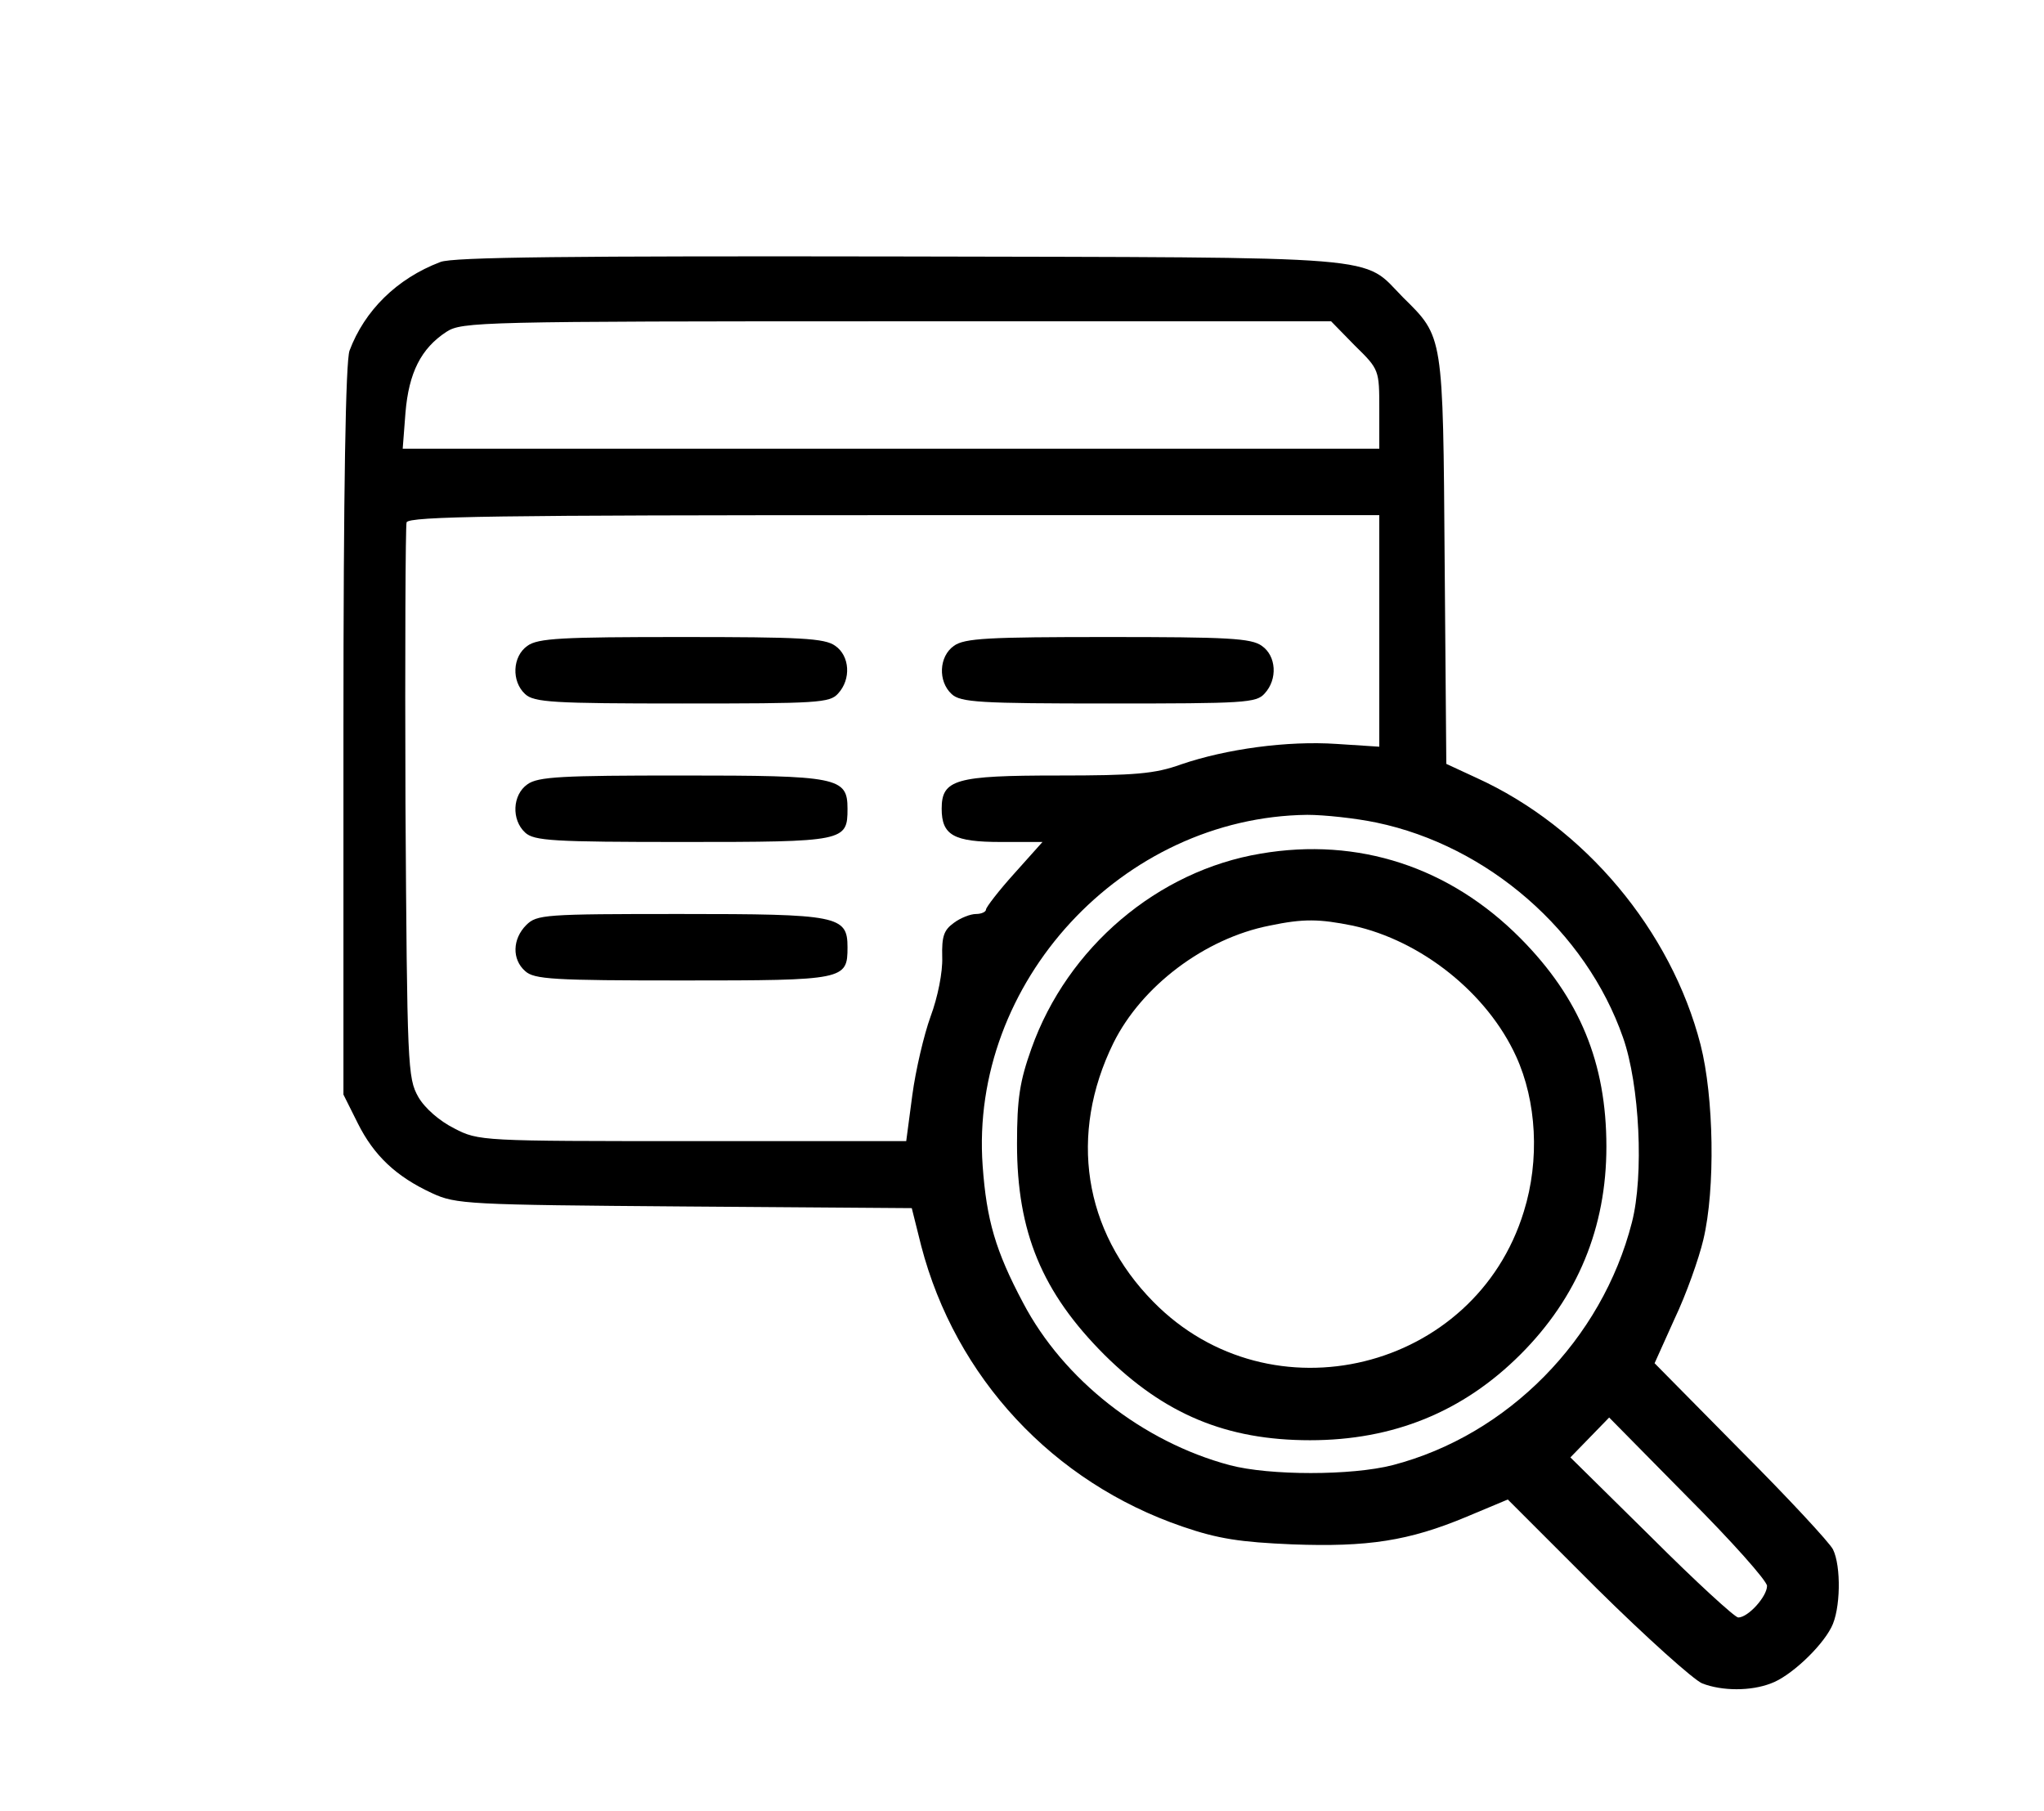 <?xml version="1.0" standalone="no"?>
<!DOCTYPE svg PUBLIC "-//W3C//DTD SVG 20010904//EN"
 "http://www.w3.org/TR/2001/REC-SVG-20010904/DTD/svg10.dtd">
<svg version="1.0" xmlns="http://www.w3.org/2000/svg"
 width="369pt" height="327pt" viewBox="0 0 369 327"
 preserveAspectRatio="xMidYMid meet">

<g transform="translate(0,327) scale(0.1,-0.1)"
fill="#000000" stroke="none">
<path d="M795 2797 c-79 -30 -137 -88 -164 -160 -7 -19 -11 -249 -11 -686 l0
-657 26 -52 c29 -58 69 -96 134 -126 43 -20 64 -21 455 -24 l411 -3 17 -68
c62 -238 238 -427 472 -507 64 -22 104 -28 198 -32 136 -5 210 6 315 50 l74
31 161 -161 c89 -88 175 -165 190 -171 36 -14 88 -14 124 0 34 12 90 64 109
101 17 32 18 111 3 141 -6 12 -81 93 -167 179 l-155 157 36 80 c21 44 44 109
52 143 22 92 19 258 -5 352 -53 206 -209 393 -405 482 l-54 25 -3 367 c-3 409
-2 403 -75 475 -76 77 -14 72 -908 74 -596 1 -808 -1 -830 -10z m1651 -151
c44 -43 44 -44 44 -115 l0 -71 -881 0 -882 0 5 65 c6 72 28 116 74 146 28 18
58 19 813 19 l784 0 43 -44z m44 -515 l0 -209 -77 5 c-89 6 -199 -9 -281 -37
-47 -17 -83 -20 -222 -20 -185 0 -210 -7 -210 -60 0 -48 22 -60 107 -60 l75 0
-51 -57 c-28 -31 -51 -61 -51 -65 0 -4 -8 -8 -18 -8 -10 0 -28 -7 -40 -16 -18
-13 -22 -24 -21 -62 1 -27 -8 -72 -21 -107 -12 -33 -27 -97 -33 -142 l-11 -83
-386 0 c-380 0 -386 0 -430 23 -26 13 -53 36 -65 57 -19 34 -20 54 -23 529 -1
272 0 501 2 508 4 11 166 13 881 13 l875 0 0 -209z m-5 -346 c201 -42 378
-196 445 -388 30 -85 38 -249 16 -334 -54 -211 -224 -384 -432 -438 -74 -19
-222 -19 -294 0 -157 42 -300 154 -373 293 -50 94 -66 150 -73 247 -24 331
252 630 586 634 30 0 87 -6 125 -14z m705 -1378 c0 -19 -34 -57 -52 -57 -6 0
-77 65 -157 145 l-146 144 35 36 35 36 142 -144 c79 -79 143 -151 143 -160z"/>
<path d="M952 2104 c-27 -19 -29 -64 -4 -87 16 -15 51 -17 284 -17 244 0 266
1 281 18 24 26 21 68 -5 86 -19 14 -63 16 -278 16 -215 0 -259 -2 -278 -16z"/>
<path d="M1722 2104 c-27 -19 -29 -64 -4 -87 16 -15 51 -17 284 -17 244 0 266
1 281 18 24 26 21 68 -5 86 -19 14 -63 16 -278 16 -215 0 -259 -2 -278 -16z"/>
<path d="M952 1854 c-27 -19 -29 -64 -4 -87 16 -15 51 -17 285 -17 292 0 297
1 297 60 0 57 -17 60 -300 60 -215 0 -259 -2 -278 -16z"/>
<path d="M950 1600 c-25 -25 -26 -62 -2 -83 16 -15 51 -17 285 -17 292 0 297
1 297 60 0 57 -17 60 -302 60 -245 0 -259 -1 -278 -20z"/>
<path d="M2276 1729 c-186 -31 -349 -169 -414 -352 -21 -59 -26 -90 -26 -172
0 -159 45 -268 158 -381 108 -107 220 -154 371 -154 150 0 276 51 380 155 103
103 155 229 155 375 0 151 -48 268 -155 376 -128 129 -293 183 -469 153z m166
-130 c124 -27 243 -122 295 -236 37 -81 43 -187 14 -280 -88 -288 -457 -379
-669 -163 -126 128 -153 302 -72 467 51 103 165 189 282 212 62 13 90 12 150
0z"/>
</g>
</svg>
